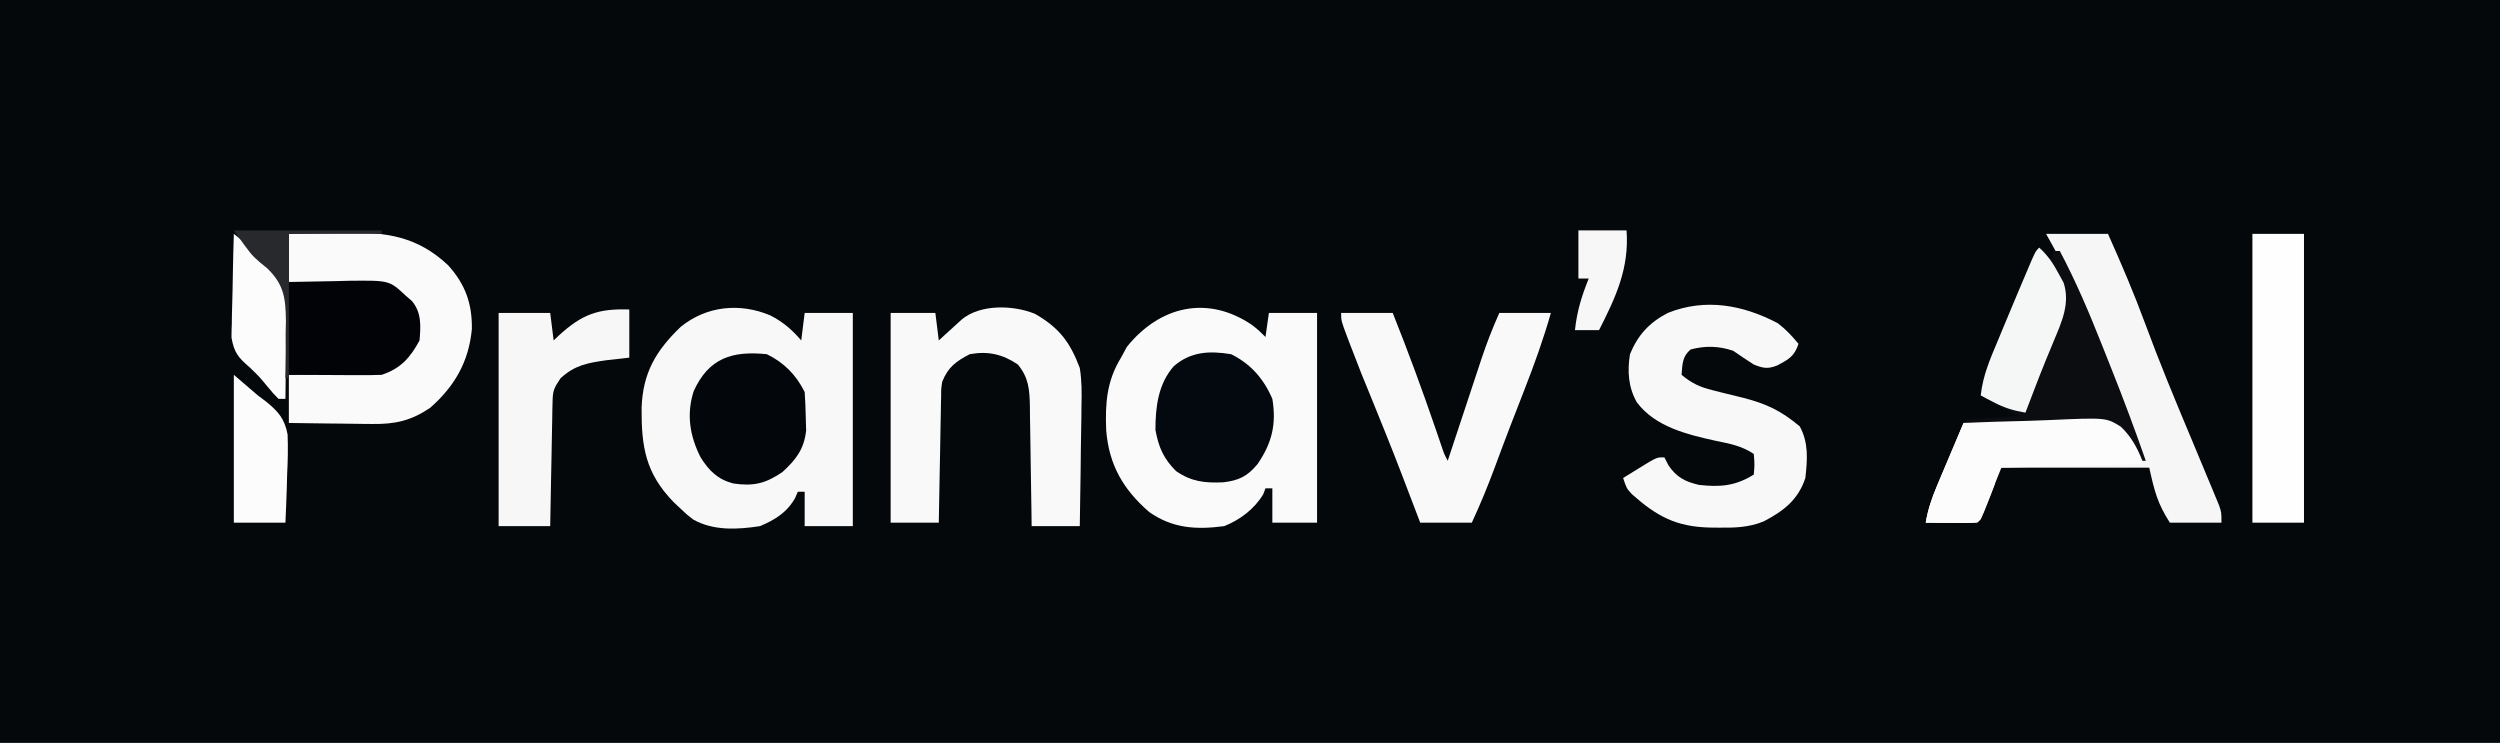 <?xml version="1.0" encoding="UTF-8"?>
<svg version="1.1" xmlns="http://www.w3.org/2000/svg" width="727" height="216">
<rect width="100%" height="100%" fill="#808080" stroke="none"/>
<path d="M0 0 C239.91 0 479.82 0 727 0 C727 71.28 727 142.56 727 216 C487.09 216 247.18 216 0 216 C0 144.72 0 73.44 0 0 Z " fill="#04080B" transform="translate(0,0)"/>
<path d="M0 0 C3.744 1.899 6.333 4.143 9.062 7.312 C9.393 4.673 9.723 2.033 10.062 -0.688 C14.682 -0.688 19.302 -0.688 24.062 -0.688 C24.062 19.773 24.062 40.233 24.062 61.312 C19.442 61.312 14.822 61.312 10.062 61.312 C10.062 58.013 10.062 54.712 10.062 51.312 C9.402 51.312 8.742 51.312 8.062 51.312 C7.809 51.905 7.555 52.498 7.293 53.109 C4.944 57.315 1.444 59.476 -2.938 61.312 C-9.468 62.312 -16.454 62.722 -22.375 59.375 C-24.164 57.988 -24.164 57.988 -25.938 56.312 C-26.646 55.646 -27.355 54.98 -28.086 54.293 C-36.219 45.91 -37.439 38.23 -37.358 26.911 C-37.028 16.801 -33.214 10.274 -25.938 3.312 C-18.464 -2.701 -8.88 -3.701 0 0 Z " fill="#F8F8F8" transform="translate(223.938,91.688)"/>
<path d="M0 0 C1.926 1.508 1.926 1.508 3.926 3.508 C4.256 1.198 4.586 -1.112 4.926 -3.492 C9.546 -3.492 14.166 -3.492 18.926 -3.492 C18.926 16.638 18.926 36.768 18.926 57.508 C14.636 57.508 10.346 57.508 5.926 57.508 C5.926 54.208 5.926 50.908 5.926 47.508 C5.266 47.508 4.606 47.508 3.926 47.508 C3.72 48.065 3.513 48.622 3.301 49.195 C0.743 53.498 -3.442 56.665 -8.074 58.508 C-16.228 59.576 -23.054 59.193 -29.887 54.406 C-37.476 47.82 -41.567 40.69 -42.387 30.699 C-42.715 22.903 -42.268 16.288 -38.074 9.508 C-37.517 8.477 -36.96 7.445 -36.387 6.383 C-26.87 -5.448 -12.998 -8.807 0 0 Z " fill="#FAFAFA" transform="translate(364.074,94.492)"/>
<path d="M0 0 C5.94 0 11.88 0 18 0 C21.847 8.616 25.537 17.205 28.797 26.058 C32.887 37.162 37.419 48.09 42 59 C43.674 62.997 45.341 66.997 47 71 C47.596 72.421 47.596 72.421 48.203 73.871 C48.569 74.759 48.935 75.647 49.312 76.562 C49.639 77.348 49.965 78.133 50.301 78.941 C51 81 51 81 51 84 C46.05 84 41.1 84 36 84 C32.398 78.357 31.549 74.969 30 68 C15.48 68 0.96 68 -14 68 C-14.33 69.65 -14.66 71.3 -15 73 C-15.627 74.765 -16.294 76.516 -17 78.25 C-17.351 79.121 -17.701 79.993 -18.062 80.891 C-19 83 -19 83 -20 84 C-22.53 84.073 -25.033 84.092 -27.562 84.062 C-28.273 84.058 -28.984 84.053 -29.717 84.049 C-31.478 84.037 -33.239 84.019 -35 84 C-34.36 80.16 -33.228 76.844 -31.715 73.262 C-31.267 72.195 -30.819 71.128 -30.357 70.029 C-29.889 68.927 -29.42 67.824 -28.938 66.688 C-28.465 65.565 -27.993 64.443 -27.506 63.287 C-26.341 60.523 -25.173 57.761 -24 55 C-17.862 54.777 -11.727 54.614 -5.586 54.506 C-3.499 54.46 -1.413 54.399 0.673 54.321 C18.093 53.685 18.093 53.685 22.964 57.043 C24.733 59.317 25.978 61.316 27 64 C25.502 58.33 23.5 52.982 21.297 47.551 C20.937 46.657 20.576 45.763 20.205 44.842 C19.444 42.956 18.681 41.071 17.916 39.187 C16.762 36.341 15.617 33.492 14.473 30.643 C8.267 14.807 8.267 14.807 0 0 Z " fill="#F6F6F6" transform="translate(595,68)"/>
<path d="M0 0 C7.029 4.017 10.215 8.183 13.062 15.75 C13.67 19.457 13.652 23.041 13.551 26.789 C13.544 27.796 13.537 28.803 13.529 29.84 C13.502 33.019 13.439 36.196 13.375 39.375 C13.35 41.546 13.327 43.716 13.307 45.887 C13.252 51.175 13.166 56.462 13.062 61.75 C8.443 61.75 3.822 61.75 -0.938 61.75 C-0.952 60.504 -0.967 59.258 -0.982 57.974 C-1.04 53.342 -1.117 48.711 -1.2 44.08 C-1.233 42.077 -1.261 40.075 -1.284 38.072 C-1.318 35.189 -1.37 32.308 -1.426 29.426 C-1.432 28.533 -1.439 27.64 -1.445 26.72 C-1.558 21.939 -1.796 18.606 -4.938 14.75 C-9.428 11.721 -13.646 10.791 -18.938 11.75 C-22.999 13.856 -25.235 15.526 -26.938 19.75 C-27.259 21.805 -27.259 21.805 -27.256 23.968 C-27.276 24.788 -27.296 25.609 -27.317 26.454 C-27.334 27.769 -27.334 27.769 -27.352 29.109 C-27.371 30.014 -27.39 30.918 -27.41 31.85 C-27.47 34.733 -27.516 37.616 -27.562 40.5 C-27.601 42.457 -27.64 44.414 -27.68 46.371 C-27.776 51.164 -27.86 55.957 -27.938 60.75 C-32.557 60.75 -37.178 60.75 -41.938 60.75 C-41.938 40.62 -41.938 20.49 -41.938 -0.25 C-37.648 -0.25 -33.358 -0.25 -28.938 -0.25 C-28.608 2.39 -28.277 5.03 -27.938 7.75 C-27.323 7.184 -26.708 6.618 -26.074 6.035 C-25.266 5.302 -24.458 4.568 -23.625 3.812 C-22.424 2.716 -22.424 2.716 -21.199 1.598 C-15.788 -2.823 -6.328 -2.57 0 0 Z " fill="#F9F9F9" transform="translate(300.938,91.25)"/>
<path d="M0 0 C2.409 1.867 4.064 3.622 6 6 C4.784 9.649 3.157 10.505 -0.168 12.266 C-2.893 13.358 -4.298 13.109 -7 12 C-9.025 10.704 -11.027 9.373 -13 8 C-17.206 6.598 -21.071 6.492 -25.375 7.625 C-27.833 9.705 -27.731 11.903 -28 15 C-25.083 17.434 -22.688 18.568 -19.008 19.465 C-18.055 19.708 -17.103 19.951 -16.121 20.201 C-14.132 20.69 -12.142 21.177 -10.152 21.662 C-3.345 23.403 0.995 25.469 6.375 30 C8.989 34.826 8.59 39.636 8 45 C5.937 51.304 1.668 54.616 -4.117 57.617 C-8.496 59.425 -12.687 59.497 -17.375 59.438 C-18.218 59.429 -19.062 59.421 -19.931 59.412 C-29.658 59.147 -35.263 56.103 -42.469 49.684 C-44 48 -44 48 -45 45 C-43.378 43.995 -41.753 42.996 -40.125 42 C-39.22 41.443 -38.315 40.886 -37.383 40.312 C-35 39 -35 39 -33 39 C-32.608 39.763 -32.216 40.526 -31.812 41.312 C-29.462 44.798 -26.978 46.043 -23 47 C-16.903 47.704 -12.313 47.355 -7 44 C-6.75 41.084 -6.75 41.084 -7 38 C-10.557 35.629 -13.957 35.039 -18.062 34.188 C-26.35 32.351 -35.64 30.146 -41 23 C-43.504 18.619 -43.794 13.914 -43 9 C-40.709 3.416 -37.382 -0.201 -32 -3 C-21.093 -7.363 -10.15 -5.345 0 0 Z " fill="#F8F8F8" transform="translate(517,94)"/>
<path d="M0 0 C4.09 -0.093 8.177 -0.172 12.268 -0.22 C13.655 -0.24 15.042 -0.267 16.428 -0.302 C28.313 -0.594 37.428 0.772 46.309 9.133 C51.315 14.66 53.329 20.299 53.219 27.719 C52.303 37.268 48.188 44.353 41.074 50.605 C35.526 54.336 30.973 55.373 24.316 55.293 C23.616 55.289 22.916 55.284 22.194 55.28 C19.983 55.263 17.773 55.226 15.562 55.188 C14.053 55.172 12.543 55.159 11.033 55.146 C7.355 55.116 3.678 55.057 0 55 C0 50.38 0 45.76 0 41 C1.879 40.963 3.759 40.925 5.695 40.887 C8.172 40.821 10.648 40.755 13.125 40.688 C14.981 40.654 14.981 40.654 16.875 40.619 C18.074 40.584 19.273 40.548 20.508 40.512 C22.157 40.472 22.157 40.472 23.84 40.432 C28.863 39.745 32.071 38.075 35.375 34.25 C37.286 30.427 37.538 28.223 37 24 C35.504 20.426 33.439 17.977 30.171 15.858 C25.013 13.819 19.094 14.31 13.625 14.25 C12.317 14.22 11.008 14.191 9.66 14.16 C6.44 14.09 3.22 14.043 0 14 C0 9.38 0 4.76 0 0 Z " fill="#FAFAFA" transform="translate(84,68)"/>
<path d="M0 0 C4.95 0 9.9 0 15 0 C19.431 11.091 23.552 22.257 27.422 33.557 C27.744 34.497 28.066 35.437 28.398 36.406 C28.684 37.245 28.969 38.083 29.263 38.947 C29.963 41.026 29.963 41.026 31 43 C31.348 41.946 31.696 40.892 32.054 39.806 C33.354 35.871 34.657 31.937 35.962 28.004 C36.525 26.306 37.086 24.608 37.647 22.909 C38.456 20.458 39.268 18.008 40.082 15.559 C40.329 14.807 40.576 14.056 40.831 13.282 C42.343 8.743 44.057 4.372 46 0 C50.95 0 55.9 0 61 0 C58.8 7.724 56.115 15.15 53.188 22.625 C52.292 24.928 51.398 27.232 50.504 29.535 C50.074 30.643 49.643 31.75 49.2 32.891 C47.639 36.935 46.127 40.996 44.625 45.062 C42.608 50.478 40.434 55.759 38 61 C33.05 61 28.1 61 23 61 C22.359 59.32 21.719 57.641 21.059 55.91 C15.307 40.832 15.307 40.832 9.25 25.875 C6.926 20.305 4.695 14.709 2.562 9.062 C2.303 8.381 2.044 7.7 1.776 6.998 C0 2.244 0 2.244 0 0 Z " fill="#F9F9F9" transform="translate(390,91)"/>
<path d="M0 0 C0.66 0.33 1.32 0.66 2 1 C2 1.66 2 2.32 2 3 C2.66 3 3.32 3 4 3 C4 2.34 4 1.68 4 1 C4.66 1 5.32 1 6 1 C10.658 9.816 14.5 18.827 18.159 28.09 C19.059 30.367 19.967 32.641 20.877 34.914 C24.449 43.877 27.83 52.887 31 62 C30.34 62 29.68 62 29 62 C28.685 61.291 28.369 60.582 28.045 59.852 C26.409 56.349 25.035 54.44 22 52 C14.969 50.071 7.281 50.74 0.062 50.875 C-1.977 50.877 -4.017 50.874 -6.057 50.867 C-11.039 50.859 -16.018 50.913 -21 51 C-21 50.67 -21 50.34 -21 50 C-16.05 49.67 -11.1 49.34 -6 49 C-9.63 47.02 -13.26 45.04 -17 43 C-16.3 38.798 -15.813 36.104 -14.25 32.375 C-13.892 31.511 -13.533 30.648 -13.164 29.758 C-12.78 28.848 -12.396 27.938 -12 27 C-11.424 25.604 -11.424 25.604 -10.836 24.18 C-9.569 21.115 -8.287 18.056 -7 15 C-6.739 14.379 -6.477 13.758 -6.208 13.118 C-5.392 11.181 -4.571 9.247 -3.75 7.312 C-3.25 6.133 -2.75 4.954 -2.234 3.738 C-1 1 -1 1 0 0 Z " fill="#0C0D11" transform="translate(593,72)"/>
<path d="M0 0 C4.95 0 9.9 0 15 0 C15 27.72 15 55.44 15 84 C10.05 84 5.1 84 0 84 C0 56.28 0 28.56 0 0 Z " fill="#FEFEFE" transform="translate(655,68)"/>
<path d="M0 0 C0 4.62 0 9.24 0 14 C-2.186 14.248 -4.372 14.495 -6.625 14.75 C-12.203 15.544 -15.842 16.189 -20 20 C-22.007 23.01 -22.255 23.635 -22.319 27.012 C-22.339 27.813 -22.359 28.614 -22.379 29.439 C-22.396 30.728 -22.396 30.728 -22.414 32.043 C-22.433 32.927 -22.453 33.81 -22.473 34.721 C-22.533 37.543 -22.579 40.365 -22.625 43.188 C-22.663 45.101 -22.702 47.014 -22.742 48.928 C-22.838 53.618 -22.922 58.309 -23 63 C-27.95 63 -32.9 63 -38 63 C-38 42.54 -38 22.08 -38 1 C-33.05 1 -28.1 1 -23 1 C-22.67 3.64 -22.34 6.28 -22 9 C-21.492 8.518 -20.984 8.036 -20.461 7.539 C-13.759 1.389 -9.019 -0.311 0 0 Z " fill="#F7F7F7" transform="translate(183,90)"/>
<path d="M0 0 C5.002 2.456 8.499 5.997 11 11 C11.176 13.412 11.267 15.832 11.312 18.25 C11.369 20.207 11.369 20.207 11.426 22.203 C10.817 27.633 8.507 30.609 4.562 34.25 C-0.382 37.626 -3.886 38.463 -9.789 37.59 C-14.353 36.372 -16.825 33.855 -19.254 30.02 C-22.415 23.796 -23.437 17.465 -21.27 10.73 C-16.878 1.07 -10.025 -1.021 0 0 Z " fill="#03070C" transform="translate(223,103)"/>
<path d="M0 0 C5.69 2.793 9.523 7.184 12 13 C13.224 20.37 11.885 25.823 7.695 31.961 C4.723 35.536 2.201 36.755 -2.391 37.266 C-7.654 37.486 -11.553 37.07 -16 34 C-19.638 30.362 -21.09 27.049 -22 22 C-22 15.365 -21.199 8.601 -16.633 3.461 C-11.669 -0.79 -6.288 -1.026 0 0 Z " fill="#04080F" transform="translate(358,103)"/>
<path d="M0 0 C4.542 -0.108 9.082 -0.187 13.625 -0.25 C15.553 -0.3 15.553 -0.3 17.52 -0.352 C29.242 -0.473 29.242 -0.473 34 4 C34.598 4.516 35.196 5.031 35.812 5.562 C38.621 8.963 38.354 12.819 38 17 C35.261 22.086 32.49 25.17 27 27 C24.935 27.083 22.867 27.107 20.801 27.098 C19.712 27.095 18.623 27.093 17.501 27.09 C16.119 27.081 14.737 27.072 13.312 27.062 C8.919 27.042 4.526 27.021 0 27 C0 18.09 0 9.18 0 0 Z " fill="#010307" transform="translate(84,82)"/>
<path d="M0 0 C6.119 -0.273 12.235 -0.472 18.359 -0.604 C20.439 -0.659 22.519 -0.734 24.598 -0.83 C41.467 -1.585 41.467 -1.585 45.756 1.099 C48.728 3.922 50.535 7.212 52 11 C52 11.33 52 11.66 52 12 C38.47 12.33 24.94 12.66 11 13 C9.02 17.95 7.04 22.9 5 28 C4 29 4 29 0.621 29.098 C-0.773 29.091 -2.168 29.079 -3.562 29.062 C-4.273 29.058 -4.984 29.053 -5.717 29.049 C-7.478 29.037 -9.239 29.019 -11 29 C-10.36 25.16 -9.228 21.844 -7.715 18.262 C-7.043 16.662 -7.043 16.662 -6.357 15.029 C-5.889 13.927 -5.42 12.824 -4.938 11.688 C-4.465 10.565 -3.993 9.443 -3.506 8.287 C-2.341 5.523 -1.173 2.761 0 0 Z " fill="#FCFCFC" transform="translate(571,123)"/>
<path d="M0 0 C2.561 2.32 4.139 4.699 5.75 7.75 C6.199 8.57 6.647 9.39 7.109 10.234 C9.033 16.208 6.573 21.581 4.25 27.125 C3.71 28.431 3.171 29.737 2.633 31.043 C2.361 31.697 2.089 32.351 1.81 33.025 C0.531 36.144 -0.671 39.289 -1.875 42.438 C-2.49 44.044 -2.49 44.044 -3.117 45.684 C-3.409 46.448 -3.7 47.212 -4 48 C-7.447 47.427 -10.222 46.561 -13.312 44.938 C-14.01 44.575 -14.707 44.213 -15.426 43.84 C-15.945 43.563 -16.465 43.286 -17 43 C-16.391 37.212 -14.24 32.307 -12 27 C-11.616 26.069 -11.232 25.139 -10.836 24.18 C-9.569 21.115 -8.287 18.056 -7 15 C-6.739 14.379 -6.477 13.758 -6.208 13.118 C-5.392 11.181 -4.571 9.247 -3.75 7.312 C-3.25 6.133 -2.75 4.954 -2.234 3.738 C-1 1 -1 1 0 0 Z " fill="#F5F6F6" transform="translate(593,72)"/>
<path d="M0 0 C2.31 1.98 4.62 3.96 7 6 C7.797 6.597 8.595 7.194 9.416 7.809 C12.951 10.702 14.771 12.788 15.633 17.355 C15.787 21.267 15.699 25.09 15.5 29 C15.46 30.361 15.423 31.721 15.391 33.082 C15.297 36.389 15.153 39.695 15 43 C10.05 43 5.1 43 0 43 C0 28.81 0 14.62 0 0 Z " fill="#FCFCFC" transform="translate(68,109)"/>
<path d="M0 0 C3.195 2.514 6.001 4.953 8.625 8.062 C10.903 10.821 10.903 10.821 13.585 13.149 C15.778 16.017 15.369 19.052 15.293 22.512 C15.289 23.24 15.284 23.968 15.28 24.718 C15.263 27.042 15.226 29.364 15.188 31.688 C15.172 33.264 15.159 34.84 15.146 36.416 C15.113 40.278 15.062 44.139 15 48 C14.34 48 13.68 48 13 48 C11.484 46.461 11.484 46.461 9.75 44.375 C7.291 41.4 7.291 41.4 4.508 38.741 C1.258 35.925 0.102 34.572 -0.681 30.198 C-0.68 28.79 -0.647 27.383 -0.586 25.977 C-0.577 25.23 -0.569 24.484 -0.56 23.715 C-0.527 21.35 -0.452 18.989 -0.375 16.625 C-0.345 15.014 -0.318 13.404 -0.293 11.793 C-0.227 7.861 -0.124 3.931 0 0 Z " fill="#FCFCFC" transform="translate(68,68)"/>
<path d="M0 0 C4.62 0 9.24 0 14 0 C14.816 10.94 10.905 19.391 6 29 C3.69 29 1.38 29 -1 29 C-0.432 23.545 0.946 19.089 3 14 C2.01 14 1.02 14 0 14 C0 9.38 0 4.76 0 0 Z " fill="#F7F7F8" transform="translate(459,67)"/>
<path d="M0 0 C14.19 0 28.38 0 43 0 C43 0.33 43 0.66 43 1 C34.09 1 25.18 1 16 1 C16 14.86 16 28.72 16 43 C15.67 43 15.34 43 15 43 C15.025 41.844 15.025 41.844 15.051 40.664 C15.102 37.129 15.083 33.598 15.062 30.062 C15.09 28.85 15.118 27.638 15.146 26.389 C15.056 19.743 14.614 15.813 9.746 11.059 C8.978 10.431 8.211 9.804 7.42 9.158 C5 7 5 7 0 0 Z " fill="#27292D" transform="translate(68,67)"/>
</svg>
